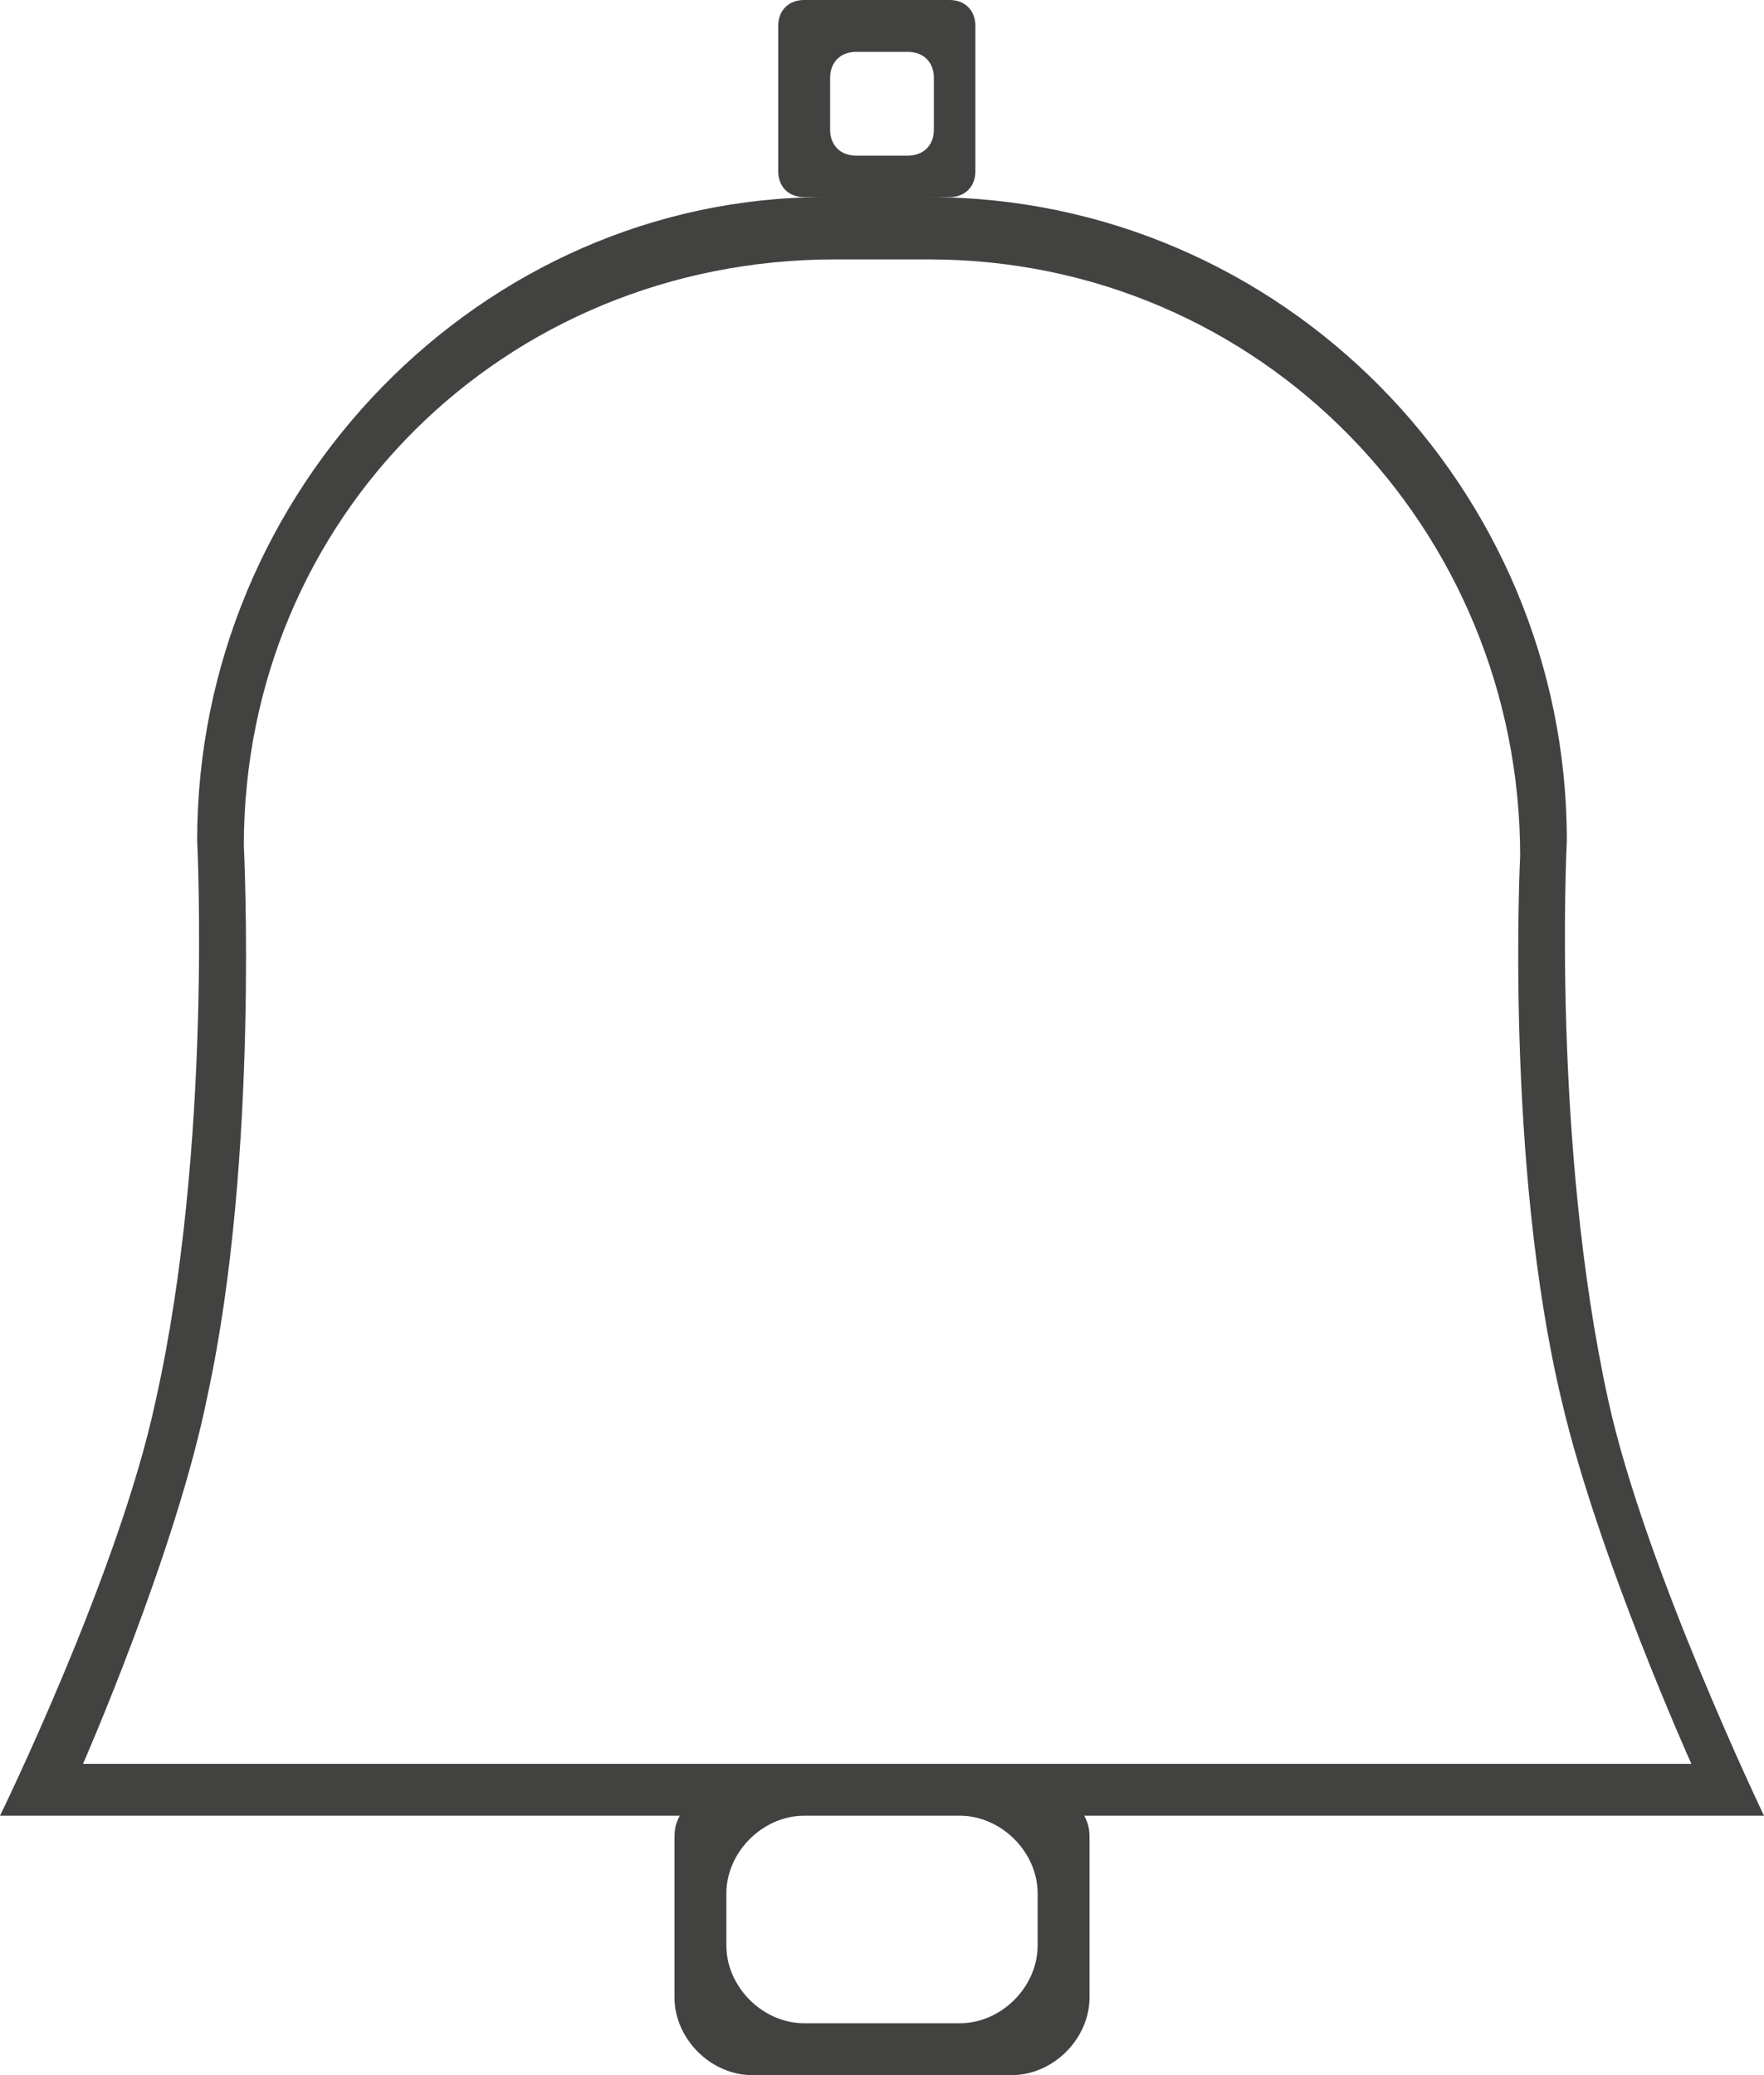 <?xml version="1.0" encoding="utf-8"?>
<!-- Generator: Adobe Illustrator 18.1.0, SVG Export Plug-In . SVG Version: 6.00 Build 0)  -->
<svg version="1.1" id="Layer_1" xmlns="http://www.w3.org/2000/svg" xmlns:xlink="http://www.w3.org/1999/xlink" x="0px" y="0px"
	 viewBox="0 0 34 40" enable-background="new 0 0 34 40" xml:space="preserve">
<path fill-rule="evenodd" clip-rule="evenodd" fill="#424241" d="M34,35c0,0-2.3-4.8-3-8c-1.1-5-0.8-10.8-0.8-10.8
	c0-6.8-5.5-12.4-12.3-12.4h0.4c0.3,0,0.5-0.2,0.5-0.5V0.5c0-0.3-0.2-0.5-0.5-0.5h-2.8c-0.3,0-0.5,0.2-0.5,0.5v2.8
	c0,0.3,0.2,0.5,0.5,0.5h0.4C9.3,3.8,3.8,9.4,3.8,16.2c0,0,0.3,5.9-0.8,10.8c-0.7,3.3-3,8-3,8h13.1C13,35.2,13,35.3,13,35.5v3
	c0,0.8,0.7,1.5,1.5,1.5h5c0.8,0,1.5-0.7,1.5-1.5v-3c0-0.2,0-0.3-0.1-0.5H34z M16,2.5v-1C16,1.2,16.2,1,16.5,1h1
	C17.8,1,18,1.2,18,1.5v1C18,2.8,17.8,3,17.5,3h-1C16.2,3,16,2.8,16,2.5z M20,37.5c0,0.8-0.7,1.5-1.5,1.5h-3c-0.8,0-1.5-0.7-1.5-1.5
	v-1c0-0.8,0.7-1.5,1.5-1.5h3c0.8,0,1.5,0.7,1.5,1.5V37.5z M1.6,34c0,0,1.8-4.1,2.4-7.1c1-4.6,0.7-10.6,0.7-10.6C4.7,10,9.7,5,16.1,5
	h1.8c6.4,0,11.4,5.2,11.4,11.5c0,0-0.3,5.9,0.8,10.5c0.7,3,2.5,7,2.5,7H1.6z"/>
</svg>
